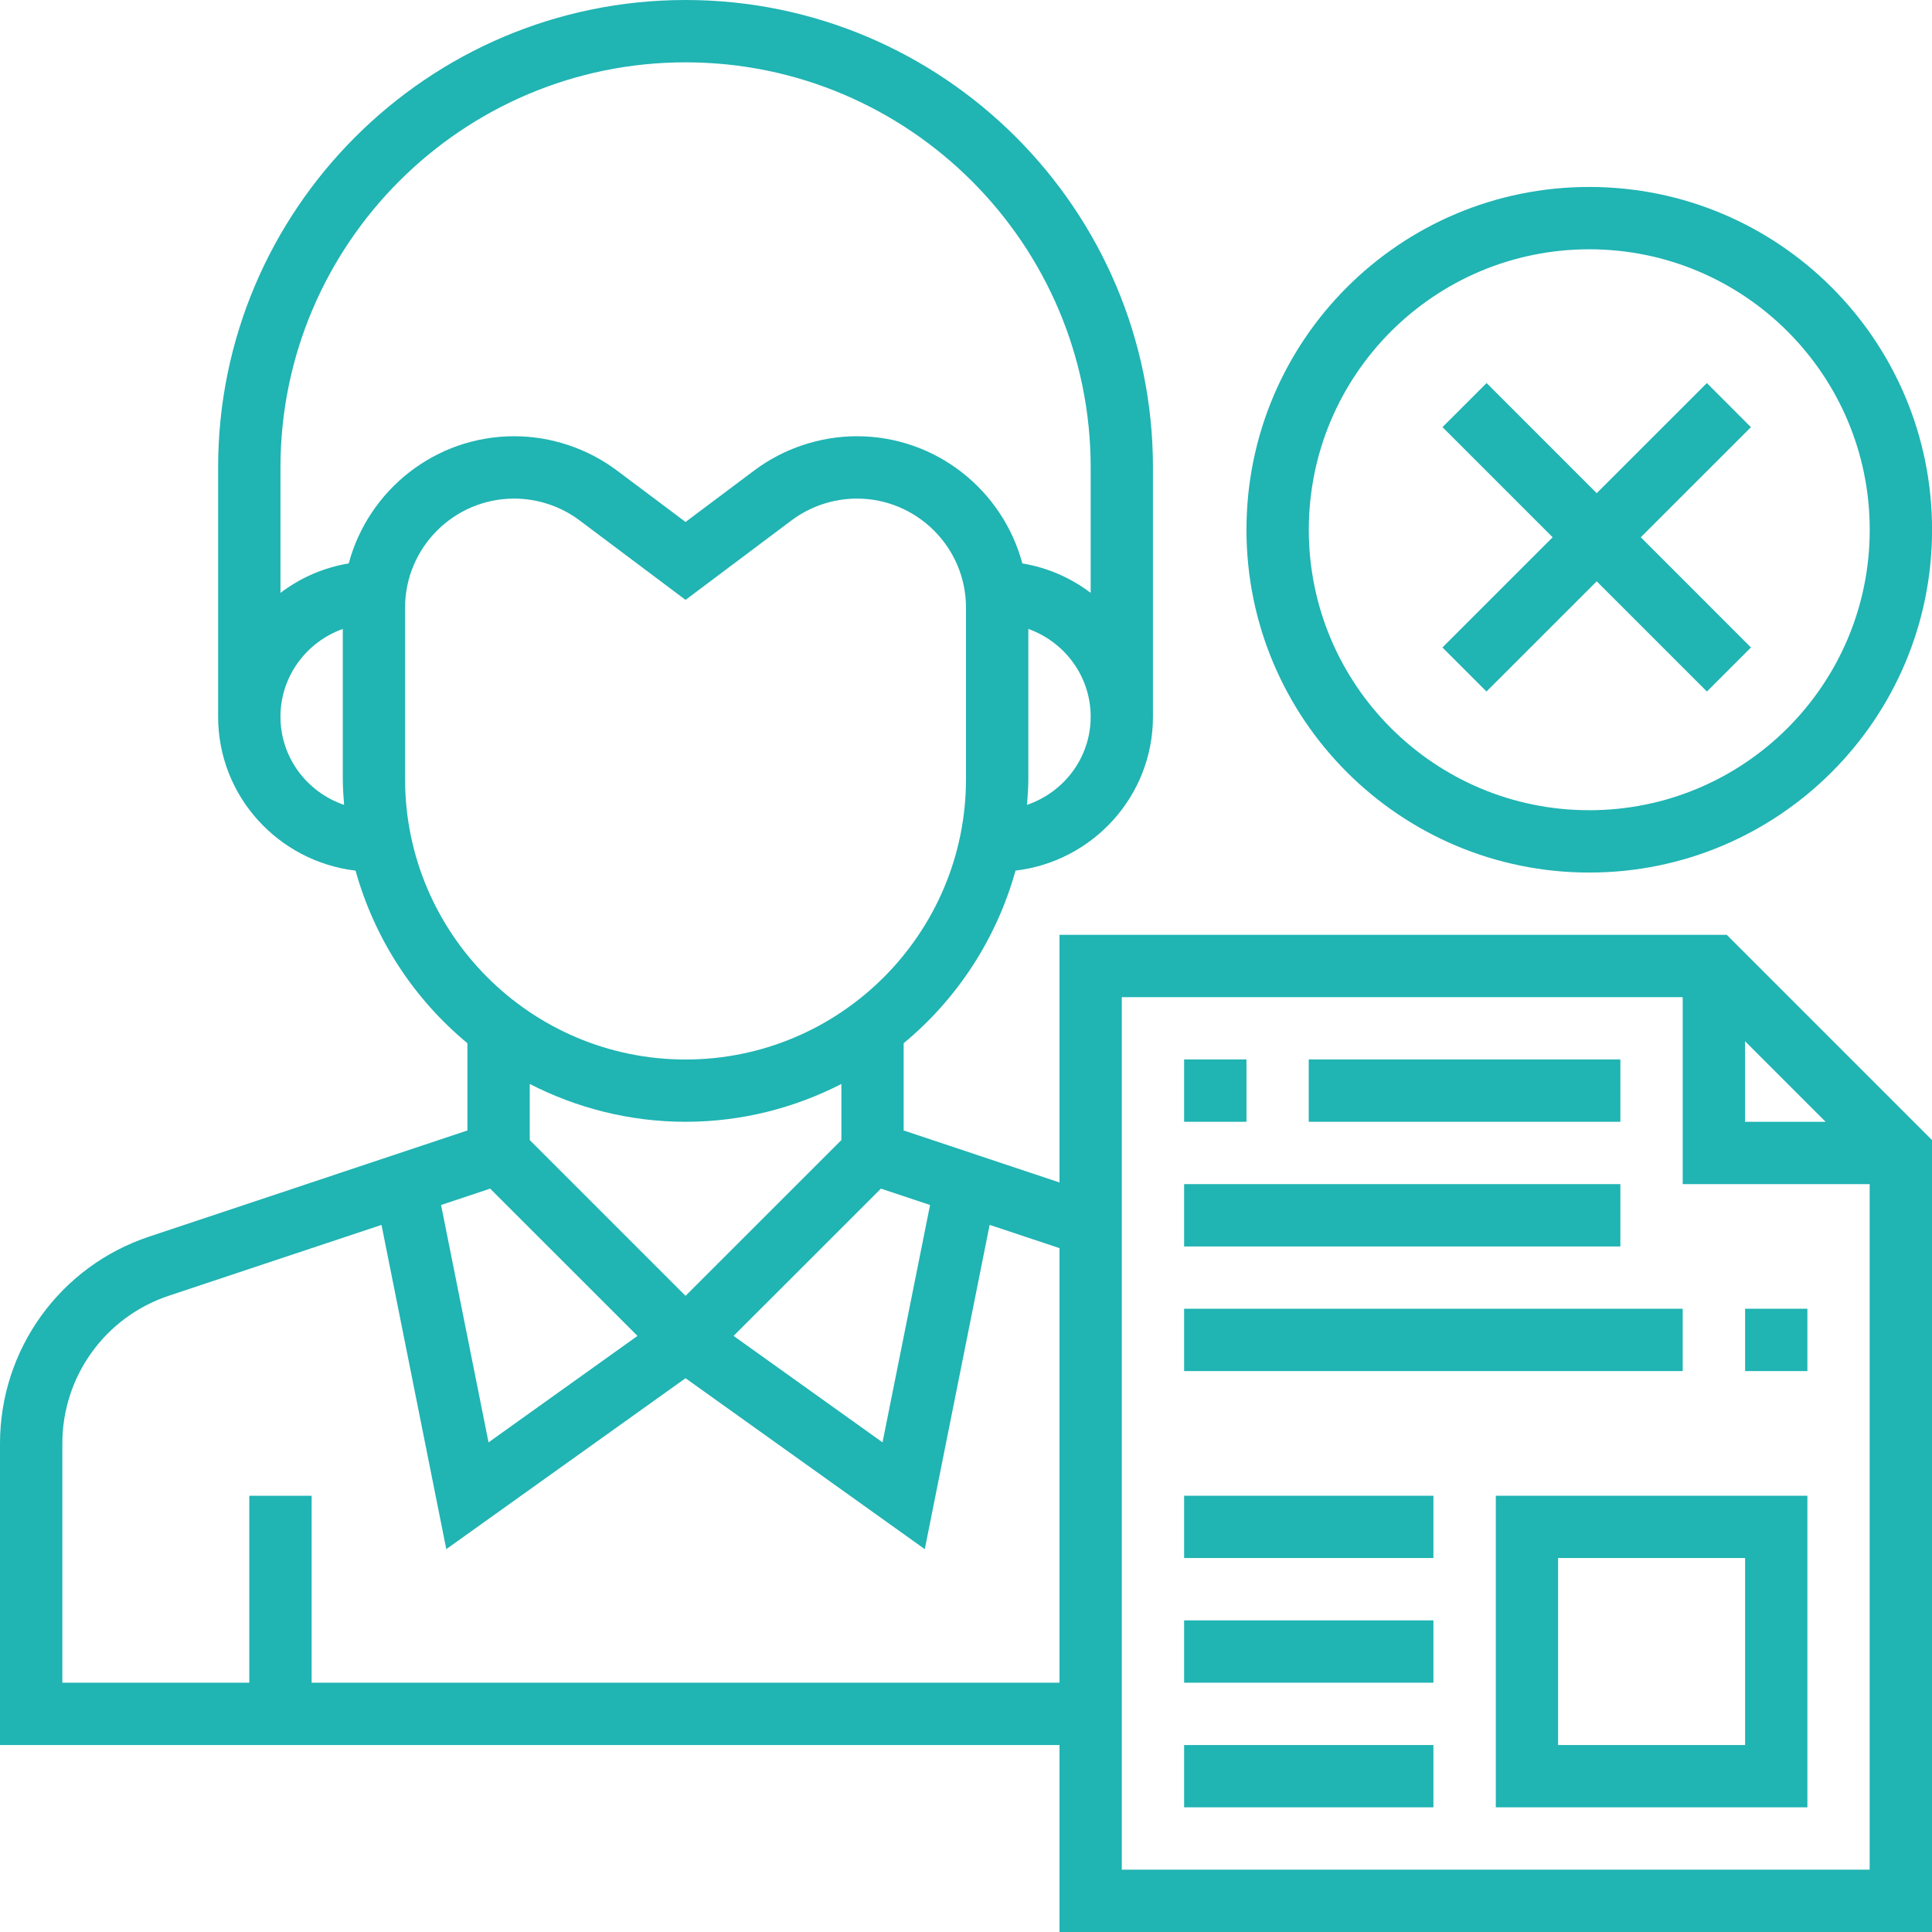 <svg width="30" height="30" viewBox="0 0 30 30" fill="none" xmlns="http://www.w3.org/2000/svg">
<path d="M16.452 14.516V18.361L14.032 17.554V16.199C14.86 15.514 15.473 14.582 15.769 13.519C16.967 13.377 17.903 12.365 17.903 11.129V7.258C17.903 3.256 14.647 0 10.645 0C6.643 0 3.387 3.256 3.387 7.258V11.129C3.387 12.365 4.323 13.377 5.521 13.519C5.817 14.582 6.43 15.514 7.258 16.199V17.554L2.316 19.202C0.931 19.663 0 20.955 0 22.415V27.097H16.452V30H30V17.703L26.813 14.516H16.452ZM27.097 16.168L28.348 17.419H27.097V16.168ZM14.442 18.711L13.704 22.397L11.391 20.744L13.679 18.457L14.442 18.711ZM15.947 12.498C15.958 12.365 15.968 12.232 15.968 12.097V9.766C16.529 9.967 16.936 10.499 16.936 11.129C16.936 11.766 16.52 12.303 15.947 12.498ZM4.355 11.129C4.355 10.499 4.761 9.967 5.323 9.766V12.097C5.323 12.232 5.333 12.365 5.343 12.498C4.77 12.303 4.355 11.766 4.355 11.129ZM5.415 8.749C5.021 8.814 4.661 8.974 4.355 9.206V7.258C4.355 3.79 7.177 0.968 10.645 0.968C14.114 0.968 16.936 3.79 16.936 7.258V9.206C16.629 8.974 16.27 8.814 15.875 8.749C15.571 7.614 14.536 6.774 13.306 6.774C12.734 6.774 12.167 6.963 11.71 7.307L10.645 8.105L9.581 7.307C9.123 6.963 8.556 6.774 7.984 6.774C6.754 6.774 5.719 7.614 5.415 8.749ZM6.29 12.097V9.435C6.29 8.502 7.05 7.742 7.984 7.742C8.348 7.742 8.709 7.862 9 8.081L10.645 9.315L12.29 8.081C12.582 7.862 12.942 7.742 13.306 7.742C14.24 7.742 15 8.502 15 9.435V12.097C15 14.498 13.047 16.452 10.645 16.452C8.244 16.452 6.29 14.498 6.29 12.097ZM10.645 17.419C11.517 17.419 12.338 17.204 13.065 16.832V17.703L10.645 20.122L8.226 17.703V16.832C8.953 17.204 9.774 17.419 10.645 17.419ZM7.611 18.457L9.899 20.744L7.586 22.397L6.849 18.711L7.611 18.457ZM4.839 26.129V23.226H3.871V26.129H0.968V22.415C0.968 21.372 1.633 20.449 2.622 20.12L5.924 19.02L6.93 24.055L10.645 21.401L14.36 24.055L15.367 19.02L16.452 19.381V26.129H4.839ZM17.419 29.032V15.484H26.129V18.387H29.032V29.032H17.419Z" fill="#20b4b3"/>
<path d="M23.227 28.064H28.065V23.226H23.227V28.064ZM24.194 24.193H27.098V27.097H24.194V24.193Z" fill="#20b4b3"/>
<path d="M22.258 27.097H18.387V28.064H22.258V27.097Z" fill="#20b4b3"/>
<path d="M22.258 25.161H18.387V26.129H22.258V25.161Z" fill="#20b4b3"/>
<path d="M22.258 23.226H18.387V24.193H22.258V23.226Z" fill="#20b4b3"/>
<path d="M19.355 16.451H18.387V17.419H19.355V16.451Z" fill="#20b4b3"/>
<path d="M25.161 16.451H20.322V17.419H25.161V16.451Z" fill="#20b4b3"/>
<path d="M25.161 18.387H18.387V19.355H25.161V18.387Z" fill="#20b4b3"/>
<path d="M28.065 20.322H27.098V21.29H28.065V20.322Z" fill="#20b4b3"/>
<path d="M26.129 20.322H18.387V21.29H26.129V20.322Z" fill="#20b4b3"/>
<path fill-rule="evenodd" clip-rule="evenodd" d="M24.678 12.581C27.083 12.581 29.033 10.631 29.033 8.226C29.033 5.821 27.083 3.871 24.678 3.871C22.273 3.871 20.323 5.821 20.323 8.226C20.323 10.631 22.273 12.581 24.678 12.581ZM24.678 13.549C27.618 13.549 30.001 11.165 30.001 8.226C30.001 5.286 27.618 2.903 24.678 2.903C21.738 2.903 19.355 5.286 19.355 8.226C19.355 11.165 21.738 13.549 24.678 13.549Z" fill="#20b4b3"/>
<path fill-rule="evenodd" clip-rule="evenodd" d="M22.398 10.054L26.504 5.948L27.188 6.633L23.082 10.738L22.398 10.054Z" fill="#20b4b3"/>
<path fill-rule="evenodd" clip-rule="evenodd" d="M23.084 5.948L27.189 10.054L26.505 10.738L22.399 6.632L23.084 5.948Z" fill="#20b4b3"/>
</svg>
